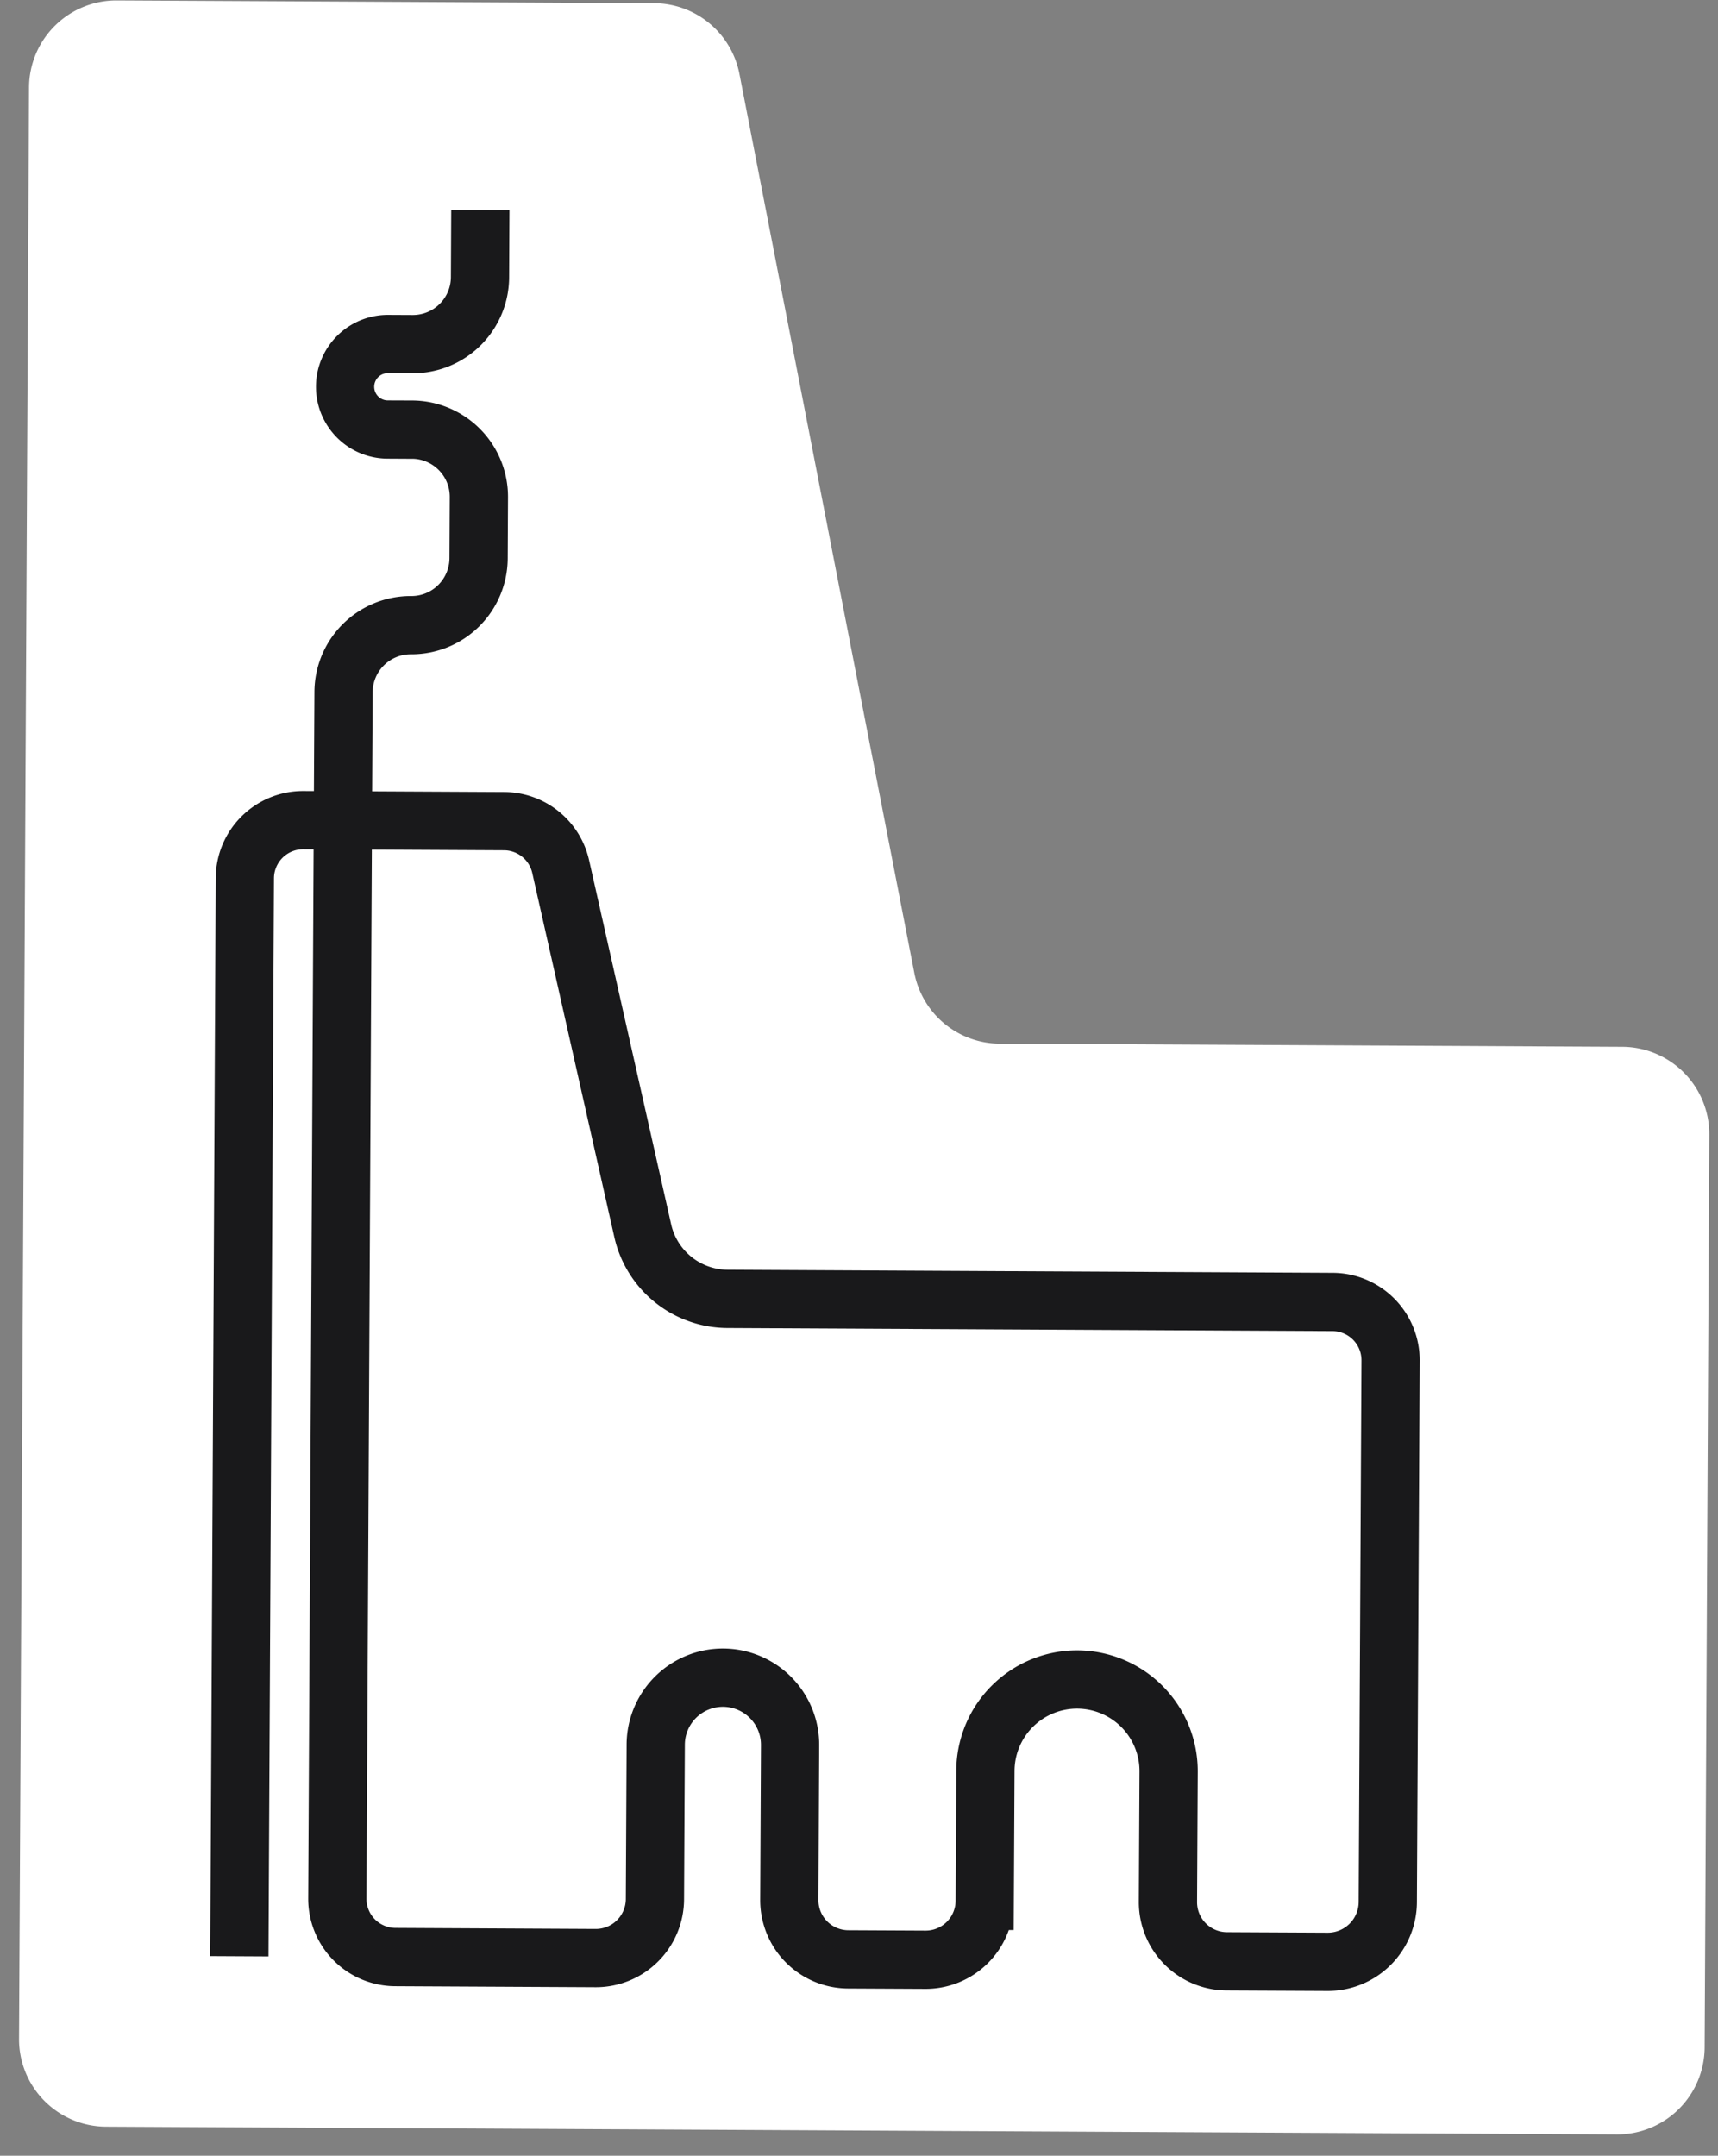<svg width="59" height="74" fill="none" xmlns="http://www.w3.org/2000/svg"><rect width="100%" height="100%" fill="#808080" stroke="none"/><path d="M.997 3L.654 69.988a3 3 0 002.985 3.015l51.887.265a3 3 0 003.015-2.984l.16-31.333a3 3 0 00-2.984-3.016l-21.387-.109A3 3 0 0131.4 33.4L25.393 2.536A3 3 0 0022.462.11L4.012.015A3 3 0 00.997 3z" fill="#fff"/><path d="M8.22 67.153l.189-37.01a2 2 0 012.01-1.99l6.896.035a2 2 0 011.94 1.56l2.818 12.499a3 3 0 002.911 2.34l20.782.106a2 2 0 011.99 2.01l-.096 18.593a2.06 2.06 0 01-2.07 2.048l-3.46-.017a2.031 2.031 0 01-2.02-2.042l.023-4.47a3.146 3.146 0 00-3.13-3.162v0a3.146 3.146 0 00-3.162 3.13l-.023 4.47a2.031 2.031 0 01-2.042 2.02l-2.649-.013a2.031 2.031 0 01-2.02-2.041l.026-5.31a2.307 2.307 0 00-2.295-2.319v0a2.307 2.307 0 00-2.319 2.296l-.027 5.31a2.031 2.031 0 01-2.041 2.02l-6.876-.035a2 2 0 01-1.99-2.01l.066-12.682.137-26.846.01-1.887a2.307 2.307 0 012.318-2.296v0a2.307 2.307 0 002.32-2.295l.01-2.097a2.307 2.307 0 00-2.295-2.32l-.84-.003a1.468 1.468 0 01-1.46-1.476v0a1.468 1.468 0 011.476-1.46l.839.004a2.307 2.307 0 002.319-2.296l.011-2.307" stroke="#19191B" stroke-width="2"/></svg>